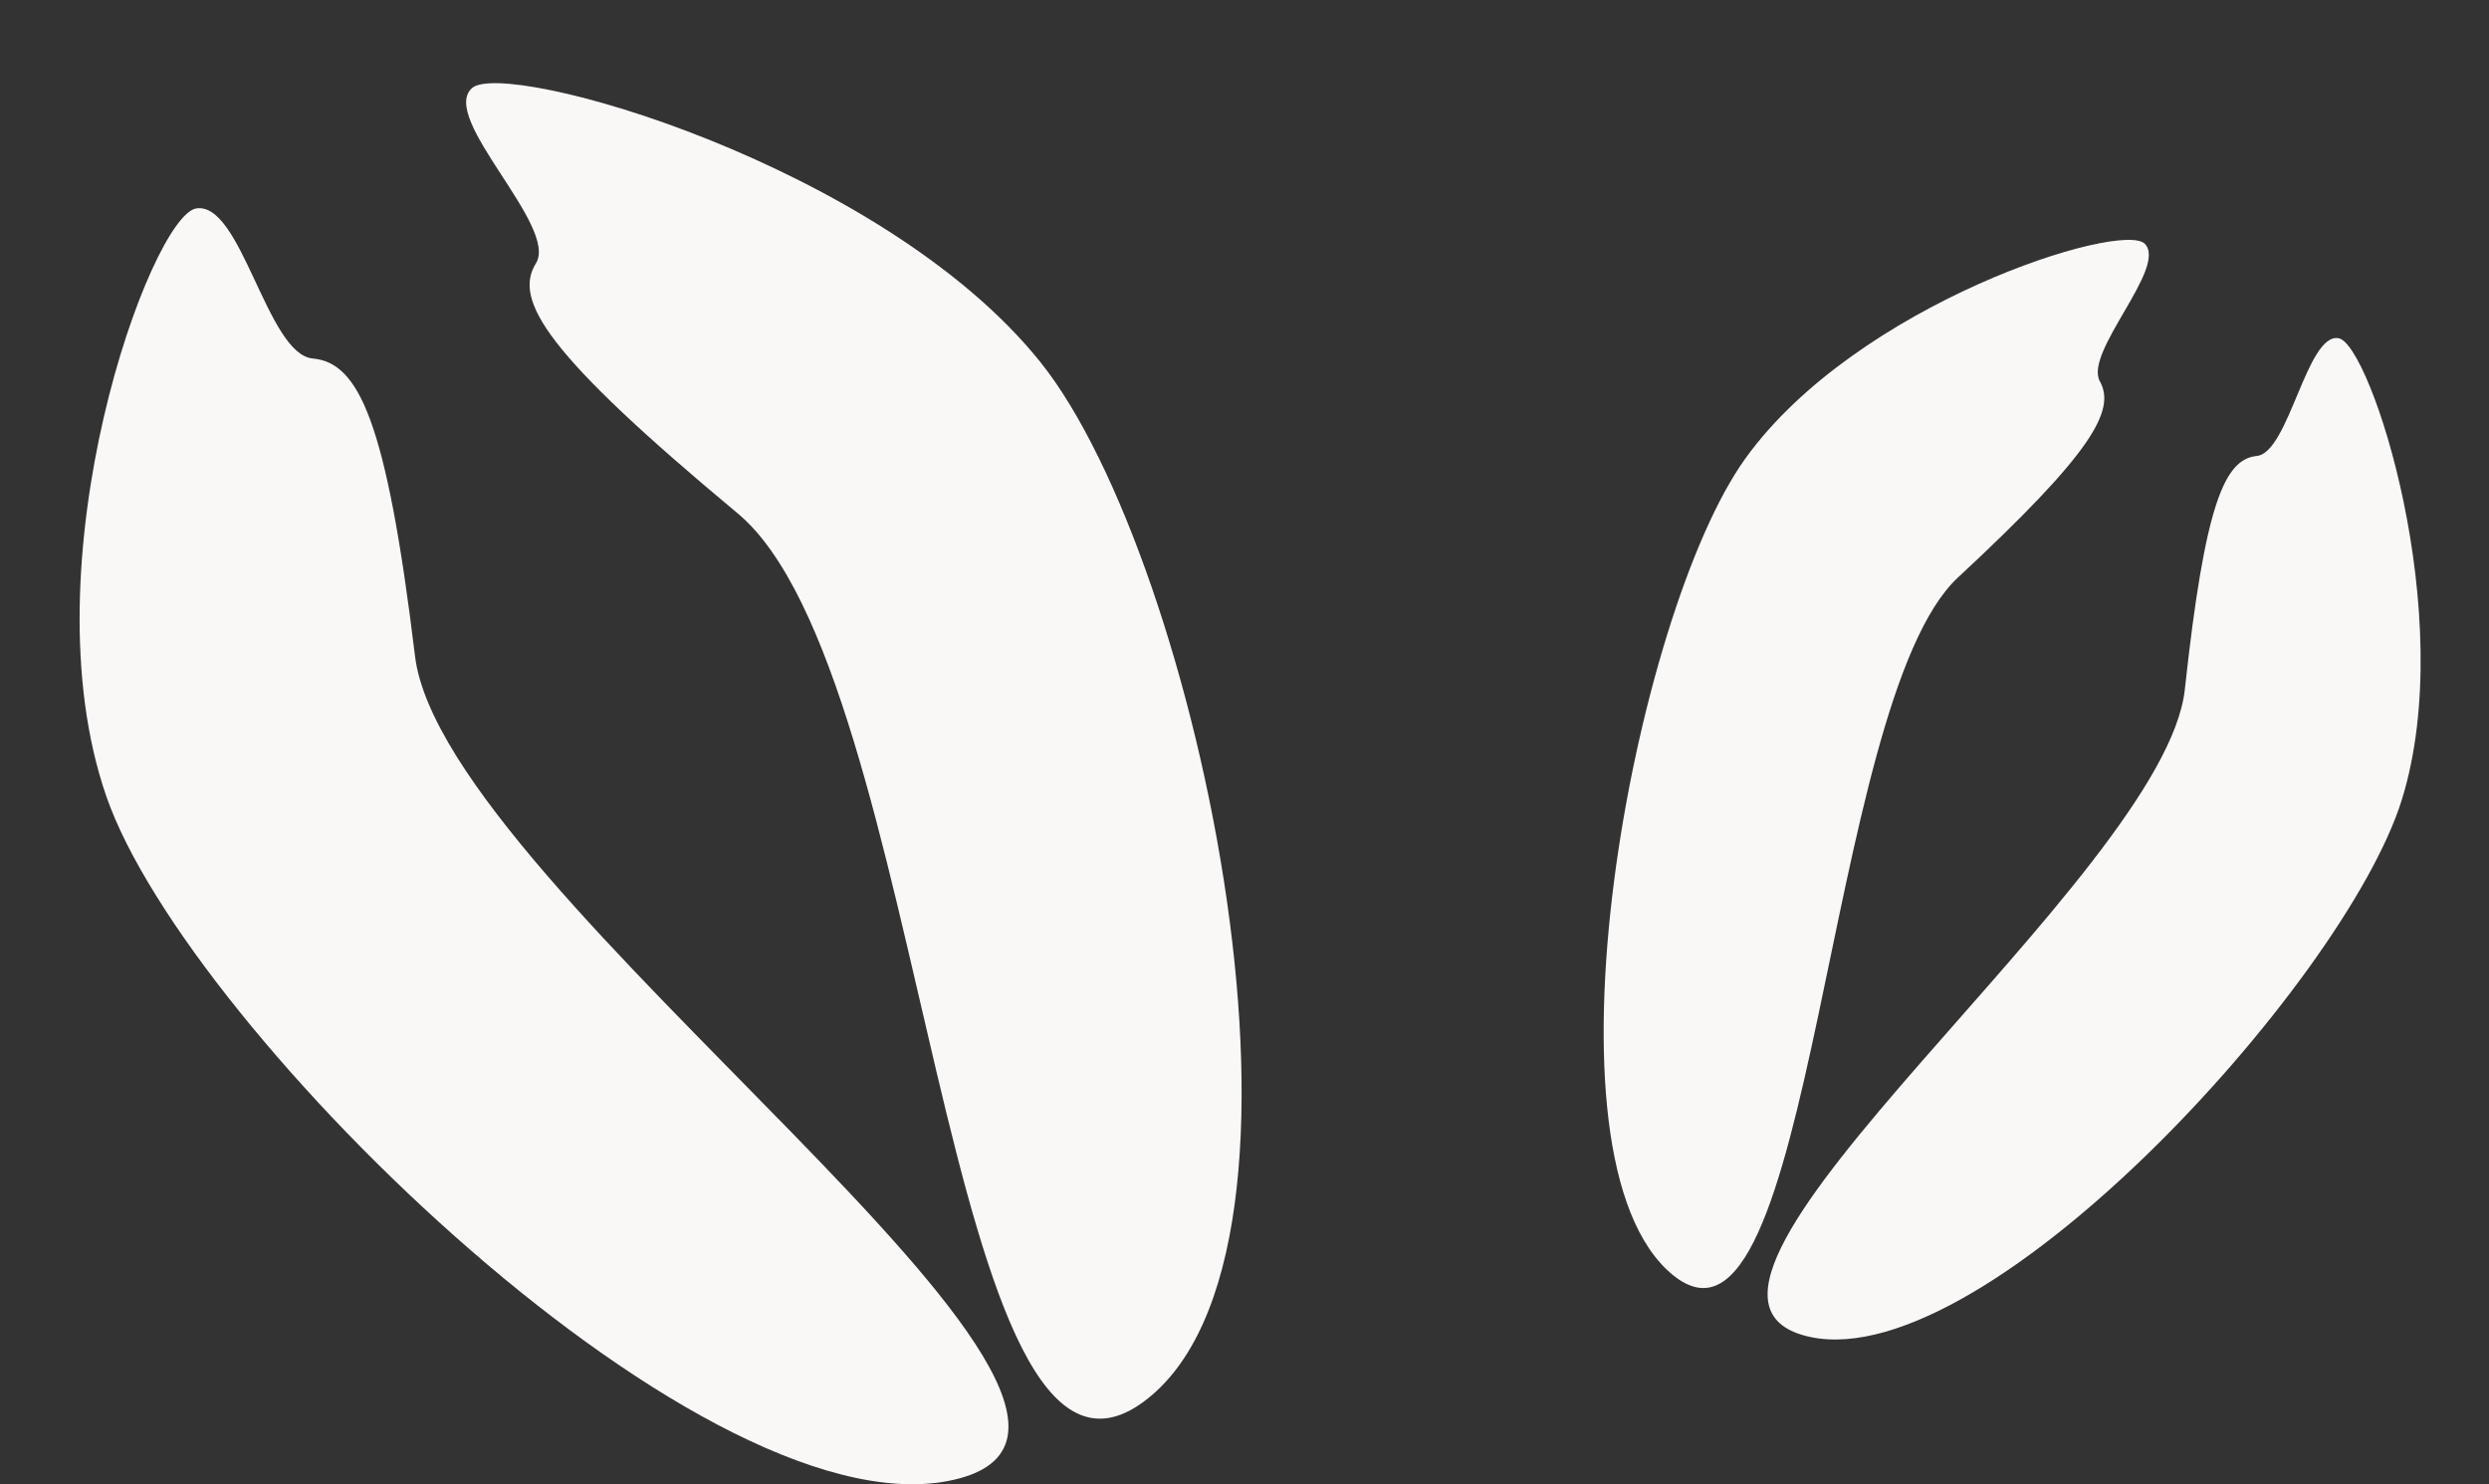<svg width="57" height="34" viewBox="0 0 57 34" fill="none" xmlns="http://www.w3.org/2000/svg">
<rect x="0" y="0" width="57" height="34" fill="#333333" stroke="none"/>
<path d="M50.034 15.795C49.572 20.056 37.294 29.391 41.271 30.58C45.249 31.769 53.692 22.54 55.003 18.322C56.314 14.103 54.287 7.88 53.557 7.748C52.828 7.615 52.419 10.37 51.682 10.445C50.944 10.52 50.496 11.534 50.034 15.795Z" fill="#FAF7F7"/>
<path d="M44.839 13.229C41.758 16.093 41.551 31.868 38.306 29.204C35.062 26.541 37.414 14.062 39.968 10.506C42.522 6.951 48.591 5.047 49.118 5.585C49.646 6.124 47.718 8.068 48.088 8.734C48.457 9.399 47.92 10.366 44.839 13.229Z" fill="#FAF7F7"/>
<path d="M9.504 15.029C10.161 20.458 27.626 32.352 21.968 33.867C16.311 35.382 4.302 23.622 2.437 18.248C0.572 12.873 3.455 4.944 4.493 4.775C5.531 4.607 6.112 8.116 7.161 8.212C8.209 8.308 8.847 9.599 9.504 15.029Z" fill="#FAF7F7"/>
<path d="M16.893 11.76C21.276 15.409 21.571 35.508 26.185 32.114C30.799 28.72 27.455 12.82 23.822 8.29C20.189 3.761 11.557 1.334 10.806 2.02C10.056 2.707 12.798 5.184 12.273 6.032C11.748 6.879 12.511 8.111 16.893 11.76Z" fill="#FAF7F7"/>
</svg>
